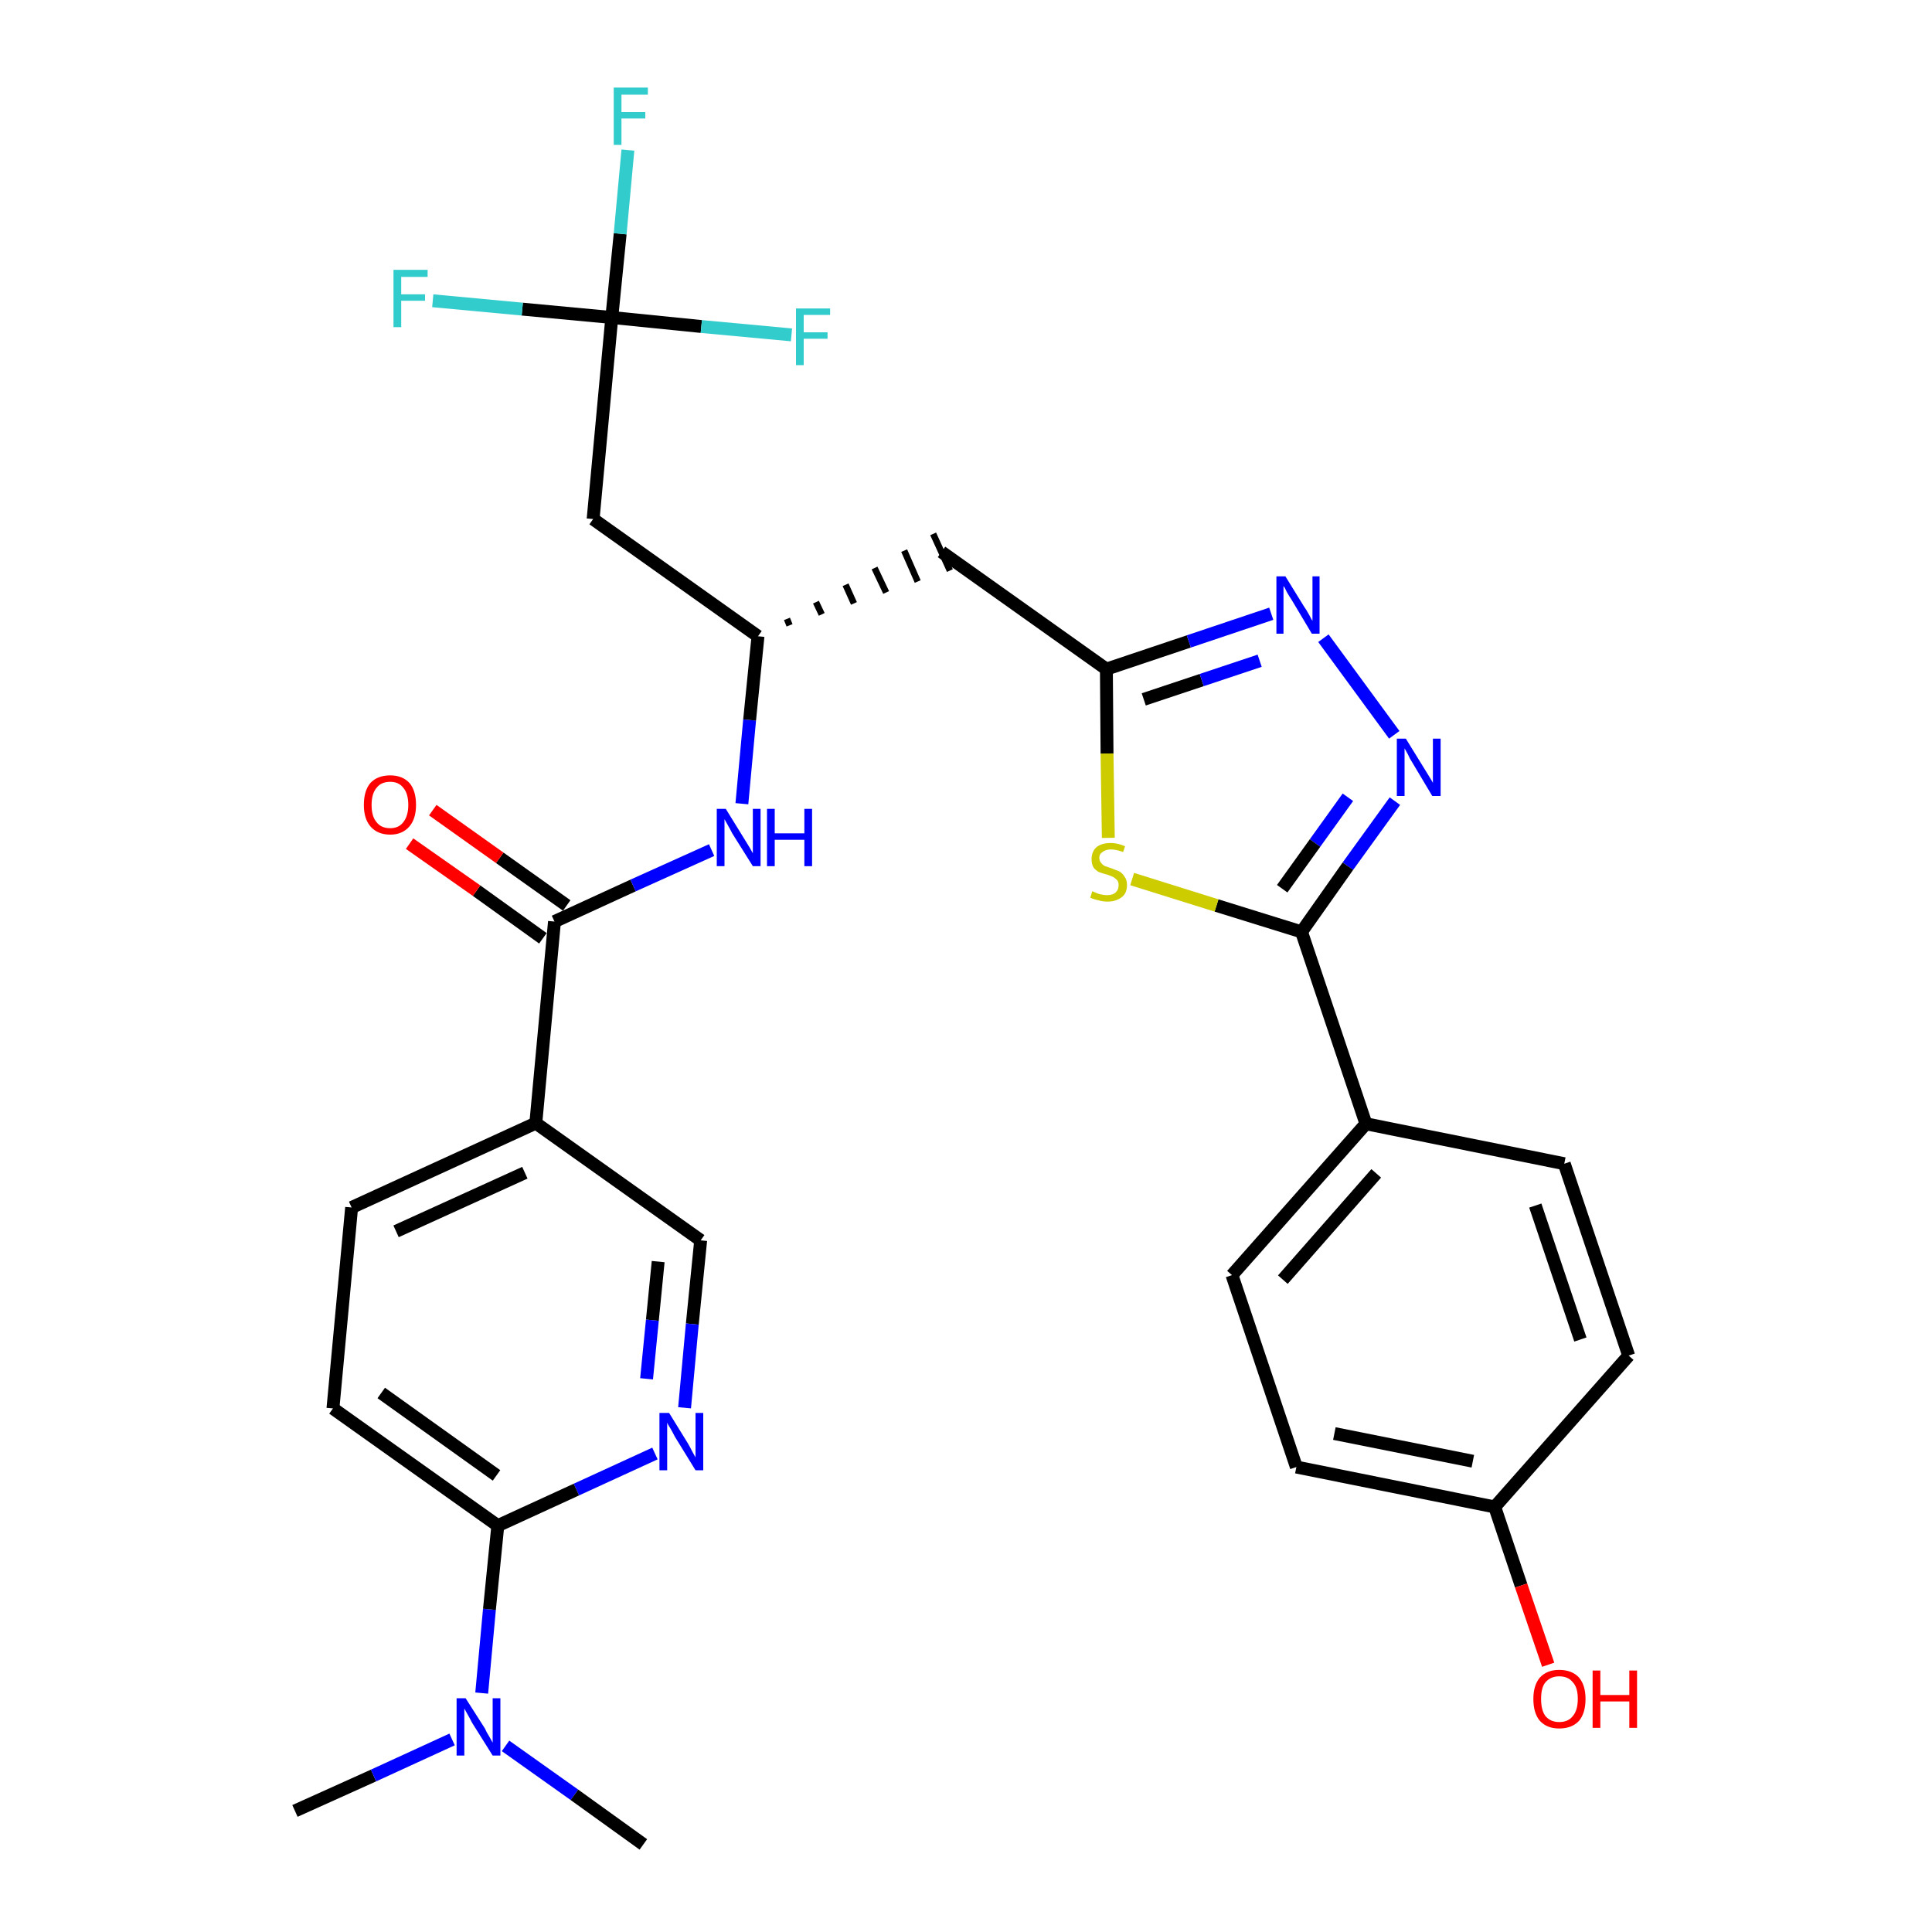 <?xml version='1.0' encoding='iso-8859-1'?>
<svg version='1.1' baseProfile='full'
              xmlns='http://www.w3.org/2000/svg'
                      xmlns:rdkit='http://www.rdkit.org/xml'
                      xmlns:xlink='http://www.w3.org/1999/xlink'
                  xml:space='preserve'
width='300px' height='300px' viewBox='0 0 300 300'>
<!-- END OF HEADER -->
<path class='bond-0 atom-0 atom-1' d='M 45.8,281.2 L 58.0,275.7' style='fill:none;fill-rule:evenodd;stroke:#000000;stroke-width:2.0px;stroke-linecap:butt;stroke-linejoin:miter;stroke-opacity:1' />
<path class='bond-0 atom-0 atom-1' d='M 58.0,275.7 L 70.2,270.1' style='fill:none;fill-rule:evenodd;stroke:#0000FF;stroke-width:2.0px;stroke-linecap:butt;stroke-linejoin:miter;stroke-opacity:1' />
<path class='bond-1 atom-1 atom-2' d='M 78.5,271.1 L 89.2,278.7' style='fill:none;fill-rule:evenodd;stroke:#0000FF;stroke-width:2.0px;stroke-linecap:butt;stroke-linejoin:miter;stroke-opacity:1' />
<path class='bond-1 atom-1 atom-2' d='M 89.2,278.7 L 99.9,286.4' style='fill:none;fill-rule:evenodd;stroke:#000000;stroke-width:2.0px;stroke-linecap:butt;stroke-linejoin:miter;stroke-opacity:1' />
<path class='bond-2 atom-1 atom-3' d='M 74.8,262.9 L 76.0,249.9' style='fill:none;fill-rule:evenodd;stroke:#0000FF;stroke-width:2.0px;stroke-linecap:butt;stroke-linejoin:miter;stroke-opacity:1' />
<path class='bond-2 atom-1 atom-3' d='M 76.0,249.9 L 77.3,236.9' style='fill:none;fill-rule:evenodd;stroke:#000000;stroke-width:2.0px;stroke-linecap:butt;stroke-linejoin:miter;stroke-opacity:1' />
<path class='bond-3 atom-3 atom-4' d='M 77.3,236.9 L 51.7,218.7' style='fill:none;fill-rule:evenodd;stroke:#000000;stroke-width:2.0px;stroke-linecap:butt;stroke-linejoin:miter;stroke-opacity:1' />
<path class='bond-3 atom-3 atom-4' d='M 77.1,229.1 L 59.2,216.3' style='fill:none;fill-rule:evenodd;stroke:#000000;stroke-width:2.0px;stroke-linecap:butt;stroke-linejoin:miter;stroke-opacity:1' />
<path class='bond-30 atom-30 atom-3' d='M 101.7,225.7 L 89.5,231.3' style='fill:none;fill-rule:evenodd;stroke:#0000FF;stroke-width:2.0px;stroke-linecap:butt;stroke-linejoin:miter;stroke-opacity:1' />
<path class='bond-30 atom-30 atom-3' d='M 89.5,231.3 L 77.3,236.9' style='fill:none;fill-rule:evenodd;stroke:#000000;stroke-width:2.0px;stroke-linecap:butt;stroke-linejoin:miter;stroke-opacity:1' />
<path class='bond-4 atom-4 atom-5' d='M 51.7,218.7 L 54.6,187.5' style='fill:none;fill-rule:evenodd;stroke:#000000;stroke-width:2.0px;stroke-linecap:butt;stroke-linejoin:miter;stroke-opacity:1' />
<path class='bond-5 atom-5 atom-6' d='M 54.6,187.5 L 83.2,174.4' style='fill:none;fill-rule:evenodd;stroke:#000000;stroke-width:2.0px;stroke-linecap:butt;stroke-linejoin:miter;stroke-opacity:1' />
<path class='bond-5 atom-5 atom-6' d='M 61.5,191.2 L 81.5,182.1' style='fill:none;fill-rule:evenodd;stroke:#000000;stroke-width:2.0px;stroke-linecap:butt;stroke-linejoin:miter;stroke-opacity:1' />
<path class='bond-6 atom-6 atom-7' d='M 83.2,174.4 L 86.1,143.1' style='fill:none;fill-rule:evenodd;stroke:#000000;stroke-width:2.0px;stroke-linecap:butt;stroke-linejoin:miter;stroke-opacity:1' />
<path class='bond-28 atom-6 atom-29' d='M 83.2,174.4 L 108.8,192.6' style='fill:none;fill-rule:evenodd;stroke:#000000;stroke-width:2.0px;stroke-linecap:butt;stroke-linejoin:miter;stroke-opacity:1' />
<path class='bond-7 atom-7 atom-8' d='M 88.0,140.6 L 77.6,133.2' style='fill:none;fill-rule:evenodd;stroke:#000000;stroke-width:2.0px;stroke-linecap:butt;stroke-linejoin:miter;stroke-opacity:1' />
<path class='bond-7 atom-7 atom-8' d='M 77.6,133.2 L 67.2,125.8' style='fill:none;fill-rule:evenodd;stroke:#FF0000;stroke-width:2.0px;stroke-linecap:butt;stroke-linejoin:miter;stroke-opacity:1' />
<path class='bond-7 atom-7 atom-8' d='M 84.3,145.7 L 74.0,138.3' style='fill:none;fill-rule:evenodd;stroke:#000000;stroke-width:2.0px;stroke-linecap:butt;stroke-linejoin:miter;stroke-opacity:1' />
<path class='bond-7 atom-7 atom-8' d='M 74.0,138.3 L 63.6,131.0' style='fill:none;fill-rule:evenodd;stroke:#FF0000;stroke-width:2.0px;stroke-linecap:butt;stroke-linejoin:miter;stroke-opacity:1' />
<path class='bond-8 atom-7 atom-9' d='M 86.1,143.1 L 98.3,137.5' style='fill:none;fill-rule:evenodd;stroke:#000000;stroke-width:2.0px;stroke-linecap:butt;stroke-linejoin:miter;stroke-opacity:1' />
<path class='bond-8 atom-7 atom-9' d='M 98.3,137.5 L 110.5,132.0' style='fill:none;fill-rule:evenodd;stroke:#0000FF;stroke-width:2.0px;stroke-linecap:butt;stroke-linejoin:miter;stroke-opacity:1' />
<path class='bond-9 atom-9 atom-10' d='M 115.2,124.8 L 116.4,111.8' style='fill:none;fill-rule:evenodd;stroke:#0000FF;stroke-width:2.0px;stroke-linecap:butt;stroke-linejoin:miter;stroke-opacity:1' />
<path class='bond-9 atom-9 atom-10' d='M 116.4,111.8 L 117.7,98.8' style='fill:none;fill-rule:evenodd;stroke:#000000;stroke-width:2.0px;stroke-linecap:butt;stroke-linejoin:miter;stroke-opacity:1' />
<path class='bond-10 atom-10 atom-11' d='M 122.6,97.1 L 122.2,96.1' style='fill:none;fill-rule:evenodd;stroke:#000000;stroke-width:1.0px;stroke-linecap:butt;stroke-linejoin:miter;stroke-opacity:1' />
<path class='bond-10 atom-10 atom-11' d='M 127.6,95.4 L 126.7,93.5' style='fill:none;fill-rule:evenodd;stroke:#000000;stroke-width:1.0px;stroke-linecap:butt;stroke-linejoin:miter;stroke-opacity:1' />
<path class='bond-10 atom-10 atom-11' d='M 132.6,93.7 L 131.3,90.8' style='fill:none;fill-rule:evenodd;stroke:#000000;stroke-width:1.0px;stroke-linecap:butt;stroke-linejoin:miter;stroke-opacity:1' />
<path class='bond-10 atom-10 atom-11' d='M 137.6,92.0 L 135.8,88.2' style='fill:none;fill-rule:evenodd;stroke:#000000;stroke-width:1.0px;stroke-linecap:butt;stroke-linejoin:miter;stroke-opacity:1' />
<path class='bond-10 atom-10 atom-11' d='M 142.5,90.3 L 140.4,85.5' style='fill:none;fill-rule:evenodd;stroke:#000000;stroke-width:1.0px;stroke-linecap:butt;stroke-linejoin:miter;stroke-opacity:1' />
<path class='bond-10 atom-10 atom-11' d='M 147.5,88.6 L 144.9,82.9' style='fill:none;fill-rule:evenodd;stroke:#000000;stroke-width:1.0px;stroke-linecap:butt;stroke-linejoin:miter;stroke-opacity:1' />
<path class='bond-23 atom-10 atom-24' d='M 117.7,98.8 L 92.1,80.6' style='fill:none;fill-rule:evenodd;stroke:#000000;stroke-width:2.0px;stroke-linecap:butt;stroke-linejoin:miter;stroke-opacity:1' />
<path class='bond-11 atom-11 atom-12' d='M 146.2,85.7 L 171.8,103.9' style='fill:none;fill-rule:evenodd;stroke:#000000;stroke-width:2.0px;stroke-linecap:butt;stroke-linejoin:miter;stroke-opacity:1' />
<path class='bond-12 atom-12 atom-13' d='M 171.8,103.9 L 184.6,99.6' style='fill:none;fill-rule:evenodd;stroke:#000000;stroke-width:2.0px;stroke-linecap:butt;stroke-linejoin:miter;stroke-opacity:1' />
<path class='bond-12 atom-12 atom-13' d='M 184.6,99.6 L 197.4,95.3' style='fill:none;fill-rule:evenodd;stroke:#0000FF;stroke-width:2.0px;stroke-linecap:butt;stroke-linejoin:miter;stroke-opacity:1' />
<path class='bond-12 atom-12 atom-13' d='M 177.6,108.6 L 186.6,105.6' style='fill:none;fill-rule:evenodd;stroke:#000000;stroke-width:2.0px;stroke-linecap:butt;stroke-linejoin:miter;stroke-opacity:1' />
<path class='bond-12 atom-12 atom-13' d='M 186.6,105.6 L 195.6,102.6' style='fill:none;fill-rule:evenodd;stroke:#0000FF;stroke-width:2.0px;stroke-linecap:butt;stroke-linejoin:miter;stroke-opacity:1' />
<path class='bond-31 atom-23 atom-12' d='M 172.1,130.1 L 171.9,117.0' style='fill:none;fill-rule:evenodd;stroke:#CCCC00;stroke-width:2.0px;stroke-linecap:butt;stroke-linejoin:miter;stroke-opacity:1' />
<path class='bond-31 atom-23 atom-12' d='M 171.9,117.0 L 171.8,103.9' style='fill:none;fill-rule:evenodd;stroke:#000000;stroke-width:2.0px;stroke-linecap:butt;stroke-linejoin:miter;stroke-opacity:1' />
<path class='bond-13 atom-13 atom-14' d='M 205.5,99.1 L 216.5,114.1' style='fill:none;fill-rule:evenodd;stroke:#0000FF;stroke-width:2.0px;stroke-linecap:butt;stroke-linejoin:miter;stroke-opacity:1' />
<path class='bond-14 atom-14 atom-15' d='M 216.6,124.4 L 209.3,134.5' style='fill:none;fill-rule:evenodd;stroke:#0000FF;stroke-width:2.0px;stroke-linecap:butt;stroke-linejoin:miter;stroke-opacity:1' />
<path class='bond-14 atom-14 atom-15' d='M 209.3,134.5 L 202.1,144.7' style='fill:none;fill-rule:evenodd;stroke:#000000;stroke-width:2.0px;stroke-linecap:butt;stroke-linejoin:miter;stroke-opacity:1' />
<path class='bond-14 atom-14 atom-15' d='M 209.3,123.8 L 204.2,130.9' style='fill:none;fill-rule:evenodd;stroke:#0000FF;stroke-width:2.0px;stroke-linecap:butt;stroke-linejoin:miter;stroke-opacity:1' />
<path class='bond-14 atom-14 atom-15' d='M 204.2,130.9 L 199.1,138.0' style='fill:none;fill-rule:evenodd;stroke:#000000;stroke-width:2.0px;stroke-linecap:butt;stroke-linejoin:miter;stroke-opacity:1' />
<path class='bond-15 atom-15 atom-16' d='M 202.1,144.7 L 212.1,174.5' style='fill:none;fill-rule:evenodd;stroke:#000000;stroke-width:2.0px;stroke-linecap:butt;stroke-linejoin:miter;stroke-opacity:1' />
<path class='bond-22 atom-15 atom-23' d='M 202.1,144.7 L 188.9,140.6' style='fill:none;fill-rule:evenodd;stroke:#000000;stroke-width:2.0px;stroke-linecap:butt;stroke-linejoin:miter;stroke-opacity:1' />
<path class='bond-22 atom-15 atom-23' d='M 188.9,140.6 L 175.8,136.5' style='fill:none;fill-rule:evenodd;stroke:#CCCC00;stroke-width:2.0px;stroke-linecap:butt;stroke-linejoin:miter;stroke-opacity:1' />
<path class='bond-16 atom-16 atom-17' d='M 212.1,174.5 L 191.3,198.0' style='fill:none;fill-rule:evenodd;stroke:#000000;stroke-width:2.0px;stroke-linecap:butt;stroke-linejoin:miter;stroke-opacity:1' />
<path class='bond-16 atom-16 atom-17' d='M 213.7,182.2 L 199.2,198.7' style='fill:none;fill-rule:evenodd;stroke:#000000;stroke-width:2.0px;stroke-linecap:butt;stroke-linejoin:miter;stroke-opacity:1' />
<path class='bond-32 atom-22 atom-16' d='M 242.9,180.7 L 212.1,174.5' style='fill:none;fill-rule:evenodd;stroke:#000000;stroke-width:2.0px;stroke-linecap:butt;stroke-linejoin:miter;stroke-opacity:1' />
<path class='bond-17 atom-17 atom-18' d='M 191.3,198.0 L 201.3,227.8' style='fill:none;fill-rule:evenodd;stroke:#000000;stroke-width:2.0px;stroke-linecap:butt;stroke-linejoin:miter;stroke-opacity:1' />
<path class='bond-18 atom-18 atom-19' d='M 201.3,227.8 L 232.1,234.0' style='fill:none;fill-rule:evenodd;stroke:#000000;stroke-width:2.0px;stroke-linecap:butt;stroke-linejoin:miter;stroke-opacity:1' />
<path class='bond-18 atom-18 atom-19' d='M 207.2,222.6 L 228.7,226.9' style='fill:none;fill-rule:evenodd;stroke:#000000;stroke-width:2.0px;stroke-linecap:butt;stroke-linejoin:miter;stroke-opacity:1' />
<path class='bond-19 atom-19 atom-20' d='M 232.1,234.0 L 236.2,246.2' style='fill:none;fill-rule:evenodd;stroke:#000000;stroke-width:2.0px;stroke-linecap:butt;stroke-linejoin:miter;stroke-opacity:1' />
<path class='bond-19 atom-19 atom-20' d='M 236.2,246.2 L 240.4,258.5' style='fill:none;fill-rule:evenodd;stroke:#FF0000;stroke-width:2.0px;stroke-linecap:butt;stroke-linejoin:miter;stroke-opacity:1' />
<path class='bond-20 atom-19 atom-21' d='M 232.1,234.0 L 252.9,210.5' style='fill:none;fill-rule:evenodd;stroke:#000000;stroke-width:2.0px;stroke-linecap:butt;stroke-linejoin:miter;stroke-opacity:1' />
<path class='bond-21 atom-21 atom-22' d='M 252.9,210.5 L 242.9,180.7' style='fill:none;fill-rule:evenodd;stroke:#000000;stroke-width:2.0px;stroke-linecap:butt;stroke-linejoin:miter;stroke-opacity:1' />
<path class='bond-21 atom-21 atom-22' d='M 245.4,208.0 L 238.4,187.2' style='fill:none;fill-rule:evenodd;stroke:#000000;stroke-width:2.0px;stroke-linecap:butt;stroke-linejoin:miter;stroke-opacity:1' />
<path class='bond-24 atom-24 atom-25' d='M 92.1,80.6 L 95.0,49.3' style='fill:none;fill-rule:evenodd;stroke:#000000;stroke-width:2.0px;stroke-linecap:butt;stroke-linejoin:miter;stroke-opacity:1' />
<path class='bond-25 atom-25 atom-26' d='M 95.0,49.3 L 96.3,36.3' style='fill:none;fill-rule:evenodd;stroke:#000000;stroke-width:2.0px;stroke-linecap:butt;stroke-linejoin:miter;stroke-opacity:1' />
<path class='bond-25 atom-25 atom-26' d='M 96.3,36.3 L 97.5,23.3' style='fill:none;fill-rule:evenodd;stroke:#33CCCC;stroke-width:2.0px;stroke-linecap:butt;stroke-linejoin:miter;stroke-opacity:1' />
<path class='bond-26 atom-25 atom-27' d='M 95.0,49.3 L 81.1,48.0' style='fill:none;fill-rule:evenodd;stroke:#000000;stroke-width:2.0px;stroke-linecap:butt;stroke-linejoin:miter;stroke-opacity:1' />
<path class='bond-26 atom-25 atom-27' d='M 81.1,48.0 L 67.2,46.7' style='fill:none;fill-rule:evenodd;stroke:#33CCCC;stroke-width:2.0px;stroke-linecap:butt;stroke-linejoin:miter;stroke-opacity:1' />
<path class='bond-27 atom-25 atom-28' d='M 95.0,49.3 L 108.9,50.7' style='fill:none;fill-rule:evenodd;stroke:#000000;stroke-width:2.0px;stroke-linecap:butt;stroke-linejoin:miter;stroke-opacity:1' />
<path class='bond-27 atom-25 atom-28' d='M 108.9,50.7 L 122.9,52.0' style='fill:none;fill-rule:evenodd;stroke:#33CCCC;stroke-width:2.0px;stroke-linecap:butt;stroke-linejoin:miter;stroke-opacity:1' />
<path class='bond-29 atom-29 atom-30' d='M 108.8,192.6 L 107.5,205.6' style='fill:none;fill-rule:evenodd;stroke:#000000;stroke-width:2.0px;stroke-linecap:butt;stroke-linejoin:miter;stroke-opacity:1' />
<path class='bond-29 atom-29 atom-30' d='M 107.5,205.6 L 106.3,218.6' style='fill:none;fill-rule:evenodd;stroke:#0000FF;stroke-width:2.0px;stroke-linecap:butt;stroke-linejoin:miter;stroke-opacity:1' />
<path class='bond-29 atom-29 atom-30' d='M 102.2,195.9 L 101.3,205.0' style='fill:none;fill-rule:evenodd;stroke:#000000;stroke-width:2.0px;stroke-linecap:butt;stroke-linejoin:miter;stroke-opacity:1' />
<path class='bond-29 atom-29 atom-30' d='M 101.3,205.0 L 100.4,214.1' style='fill:none;fill-rule:evenodd;stroke:#0000FF;stroke-width:2.0px;stroke-linecap:butt;stroke-linejoin:miter;stroke-opacity:1' />
<path  class='atom-1' d='M 72.3 263.7
L 75.3 268.4
Q 75.5 268.9, 76.0 269.7
Q 76.5 270.6, 76.5 270.6
L 76.5 263.7
L 77.7 263.7
L 77.7 272.6
L 76.5 272.6
L 73.3 267.5
Q 73.0 266.9, 72.6 266.2
Q 72.2 265.5, 72.1 265.3
L 72.1 272.6
L 70.9 272.6
L 70.9 263.7
L 72.3 263.7
' fill='#0000FF'/>
<path  class='atom-8' d='M 56.5 125.0
Q 56.5 122.8, 57.5 121.6
Q 58.6 120.4, 60.6 120.4
Q 62.5 120.4, 63.6 121.6
Q 64.6 122.8, 64.6 125.0
Q 64.6 127.1, 63.6 128.3
Q 62.5 129.6, 60.6 129.6
Q 58.6 129.6, 57.5 128.3
Q 56.5 127.1, 56.5 125.0
M 60.6 128.6
Q 61.9 128.6, 62.6 127.7
Q 63.4 126.7, 63.4 125.0
Q 63.4 123.2, 62.6 122.3
Q 61.9 121.4, 60.6 121.4
Q 59.2 121.4, 58.5 122.3
Q 57.7 123.2, 57.7 125.0
Q 57.7 126.8, 58.5 127.7
Q 59.2 128.6, 60.6 128.6
' fill='#FF0000'/>
<path  class='atom-9' d='M 112.7 125.6
L 115.6 130.3
Q 115.9 130.8, 116.4 131.6
Q 116.9 132.5, 116.9 132.5
L 116.9 125.6
L 118.1 125.6
L 118.1 134.5
L 116.9 134.5
L 113.7 129.4
Q 113.4 128.8, 113.0 128.1
Q 112.6 127.4, 112.5 127.2
L 112.5 134.5
L 111.3 134.5
L 111.3 125.6
L 112.7 125.6
' fill='#0000FF'/>
<path  class='atom-9' d='M 119.1 125.6
L 120.3 125.6
L 120.3 129.4
L 124.9 129.4
L 124.9 125.6
L 126.1 125.6
L 126.1 134.5
L 124.9 134.5
L 124.9 130.4
L 120.3 130.4
L 120.3 134.5
L 119.1 134.5
L 119.1 125.6
' fill='#0000FF'/>
<path  class='atom-13' d='M 199.6 89.5
L 202.5 94.2
Q 202.8 94.6, 203.3 95.5
Q 203.7 96.3, 203.8 96.4
L 203.8 89.5
L 204.9 89.5
L 204.9 98.4
L 203.7 98.4
L 200.6 93.2
Q 200.2 92.6, 199.8 91.9
Q 199.5 91.2, 199.3 91.0
L 199.3 98.4
L 198.2 98.4
L 198.2 89.5
L 199.6 89.5
' fill='#0000FF'/>
<path  class='atom-14' d='M 218.3 114.7
L 221.2 119.4
Q 221.5 119.9, 222.0 120.7
Q 222.5 121.5, 222.5 121.6
L 222.5 114.7
L 223.7 114.7
L 223.7 123.6
L 222.4 123.6
L 219.3 118.4
Q 218.9 117.8, 218.6 117.1
Q 218.2 116.4, 218.1 116.2
L 218.1 123.6
L 216.9 123.6
L 216.9 114.7
L 218.3 114.7
' fill='#0000FF'/>
<path  class='atom-20' d='M 238.1 263.8
Q 238.1 261.7, 239.1 260.5
Q 240.2 259.3, 242.1 259.3
Q 244.1 259.3, 245.2 260.5
Q 246.2 261.7, 246.2 263.8
Q 246.2 266.0, 245.2 267.2
Q 244.1 268.4, 242.1 268.4
Q 240.2 268.4, 239.1 267.2
Q 238.1 266.0, 238.1 263.8
M 242.1 267.4
Q 243.5 267.4, 244.2 266.5
Q 245.0 265.6, 245.0 263.8
Q 245.0 262.0, 244.2 261.2
Q 243.5 260.3, 242.1 260.3
Q 240.8 260.3, 240.0 261.2
Q 239.3 262.0, 239.3 263.8
Q 239.3 265.6, 240.0 266.5
Q 240.8 267.4, 242.1 267.4
' fill='#FF0000'/>
<path  class='atom-20' d='M 247.3 259.4
L 248.5 259.4
L 248.5 263.2
L 253.0 263.2
L 253.0 259.4
L 254.2 259.4
L 254.2 268.3
L 253.0 268.3
L 253.0 264.2
L 248.5 264.2
L 248.5 268.3
L 247.3 268.3
L 247.3 259.4
' fill='#FF0000'/>
<path  class='atom-23' d='M 169.6 138.4
Q 169.7 138.4, 170.1 138.6
Q 170.5 138.8, 171.0 138.9
Q 171.5 139.0, 171.9 139.0
Q 172.8 139.0, 173.2 138.6
Q 173.7 138.2, 173.7 137.4
Q 173.7 137.0, 173.5 136.7
Q 173.2 136.4, 172.9 136.2
Q 172.5 136.0, 171.9 135.8
Q 171.1 135.6, 170.6 135.4
Q 170.1 135.1, 169.8 134.7
Q 169.5 134.2, 169.5 133.4
Q 169.5 132.3, 170.2 131.6
Q 171.0 130.9, 172.5 130.9
Q 173.5 130.9, 174.7 131.4
L 174.4 132.3
Q 173.3 131.9, 172.5 131.9
Q 171.7 131.9, 171.2 132.3
Q 170.7 132.6, 170.7 133.2
Q 170.7 133.7, 171.0 134.0
Q 171.2 134.3, 171.6 134.5
Q 171.9 134.6, 172.5 134.8
Q 173.3 135.1, 173.8 135.3
Q 174.3 135.6, 174.6 136.1
Q 175.0 136.6, 175.0 137.4
Q 175.0 138.7, 174.2 139.3
Q 173.3 140.0, 172.0 140.0
Q 171.2 140.0, 170.6 139.8
Q 170.0 139.7, 169.3 139.4
L 169.6 138.4
' fill='#CCCC00'/>
<path  class='atom-26' d='M 95.3 13.6
L 100.6 13.6
L 100.6 14.7
L 96.5 14.7
L 96.5 17.4
L 100.2 17.4
L 100.2 18.4
L 96.5 18.4
L 96.5 22.5
L 95.3 22.5
L 95.3 13.6
' fill='#33CCCC'/>
<path  class='atom-27' d='M 61.1 41.9
L 66.4 41.9
L 66.4 43.0
L 62.3 43.0
L 62.3 45.7
L 66.0 45.7
L 66.0 46.7
L 62.3 46.7
L 62.3 50.8
L 61.1 50.8
L 61.1 41.9
' fill='#33CCCC'/>
<path  class='atom-28' d='M 123.6 47.9
L 128.9 47.9
L 128.9 48.9
L 124.8 48.9
L 124.8 51.6
L 128.5 51.6
L 128.5 52.6
L 124.8 52.6
L 124.8 56.7
L 123.6 56.7
L 123.6 47.9
' fill='#33CCCC'/>
<path  class='atom-30' d='M 103.9 219.4
L 106.8 224.1
Q 107.1 224.6, 107.5 225.4
Q 108.0 226.3, 108.0 226.3
L 108.0 219.4
L 109.2 219.4
L 109.2 228.3
L 108.0 228.3
L 104.8 223.1
Q 104.5 222.5, 104.1 221.8
Q 103.7 221.2, 103.6 220.9
L 103.6 228.3
L 102.4 228.3
L 102.4 219.4
L 103.9 219.4
' fill='#0000FF'/>
</svg>
